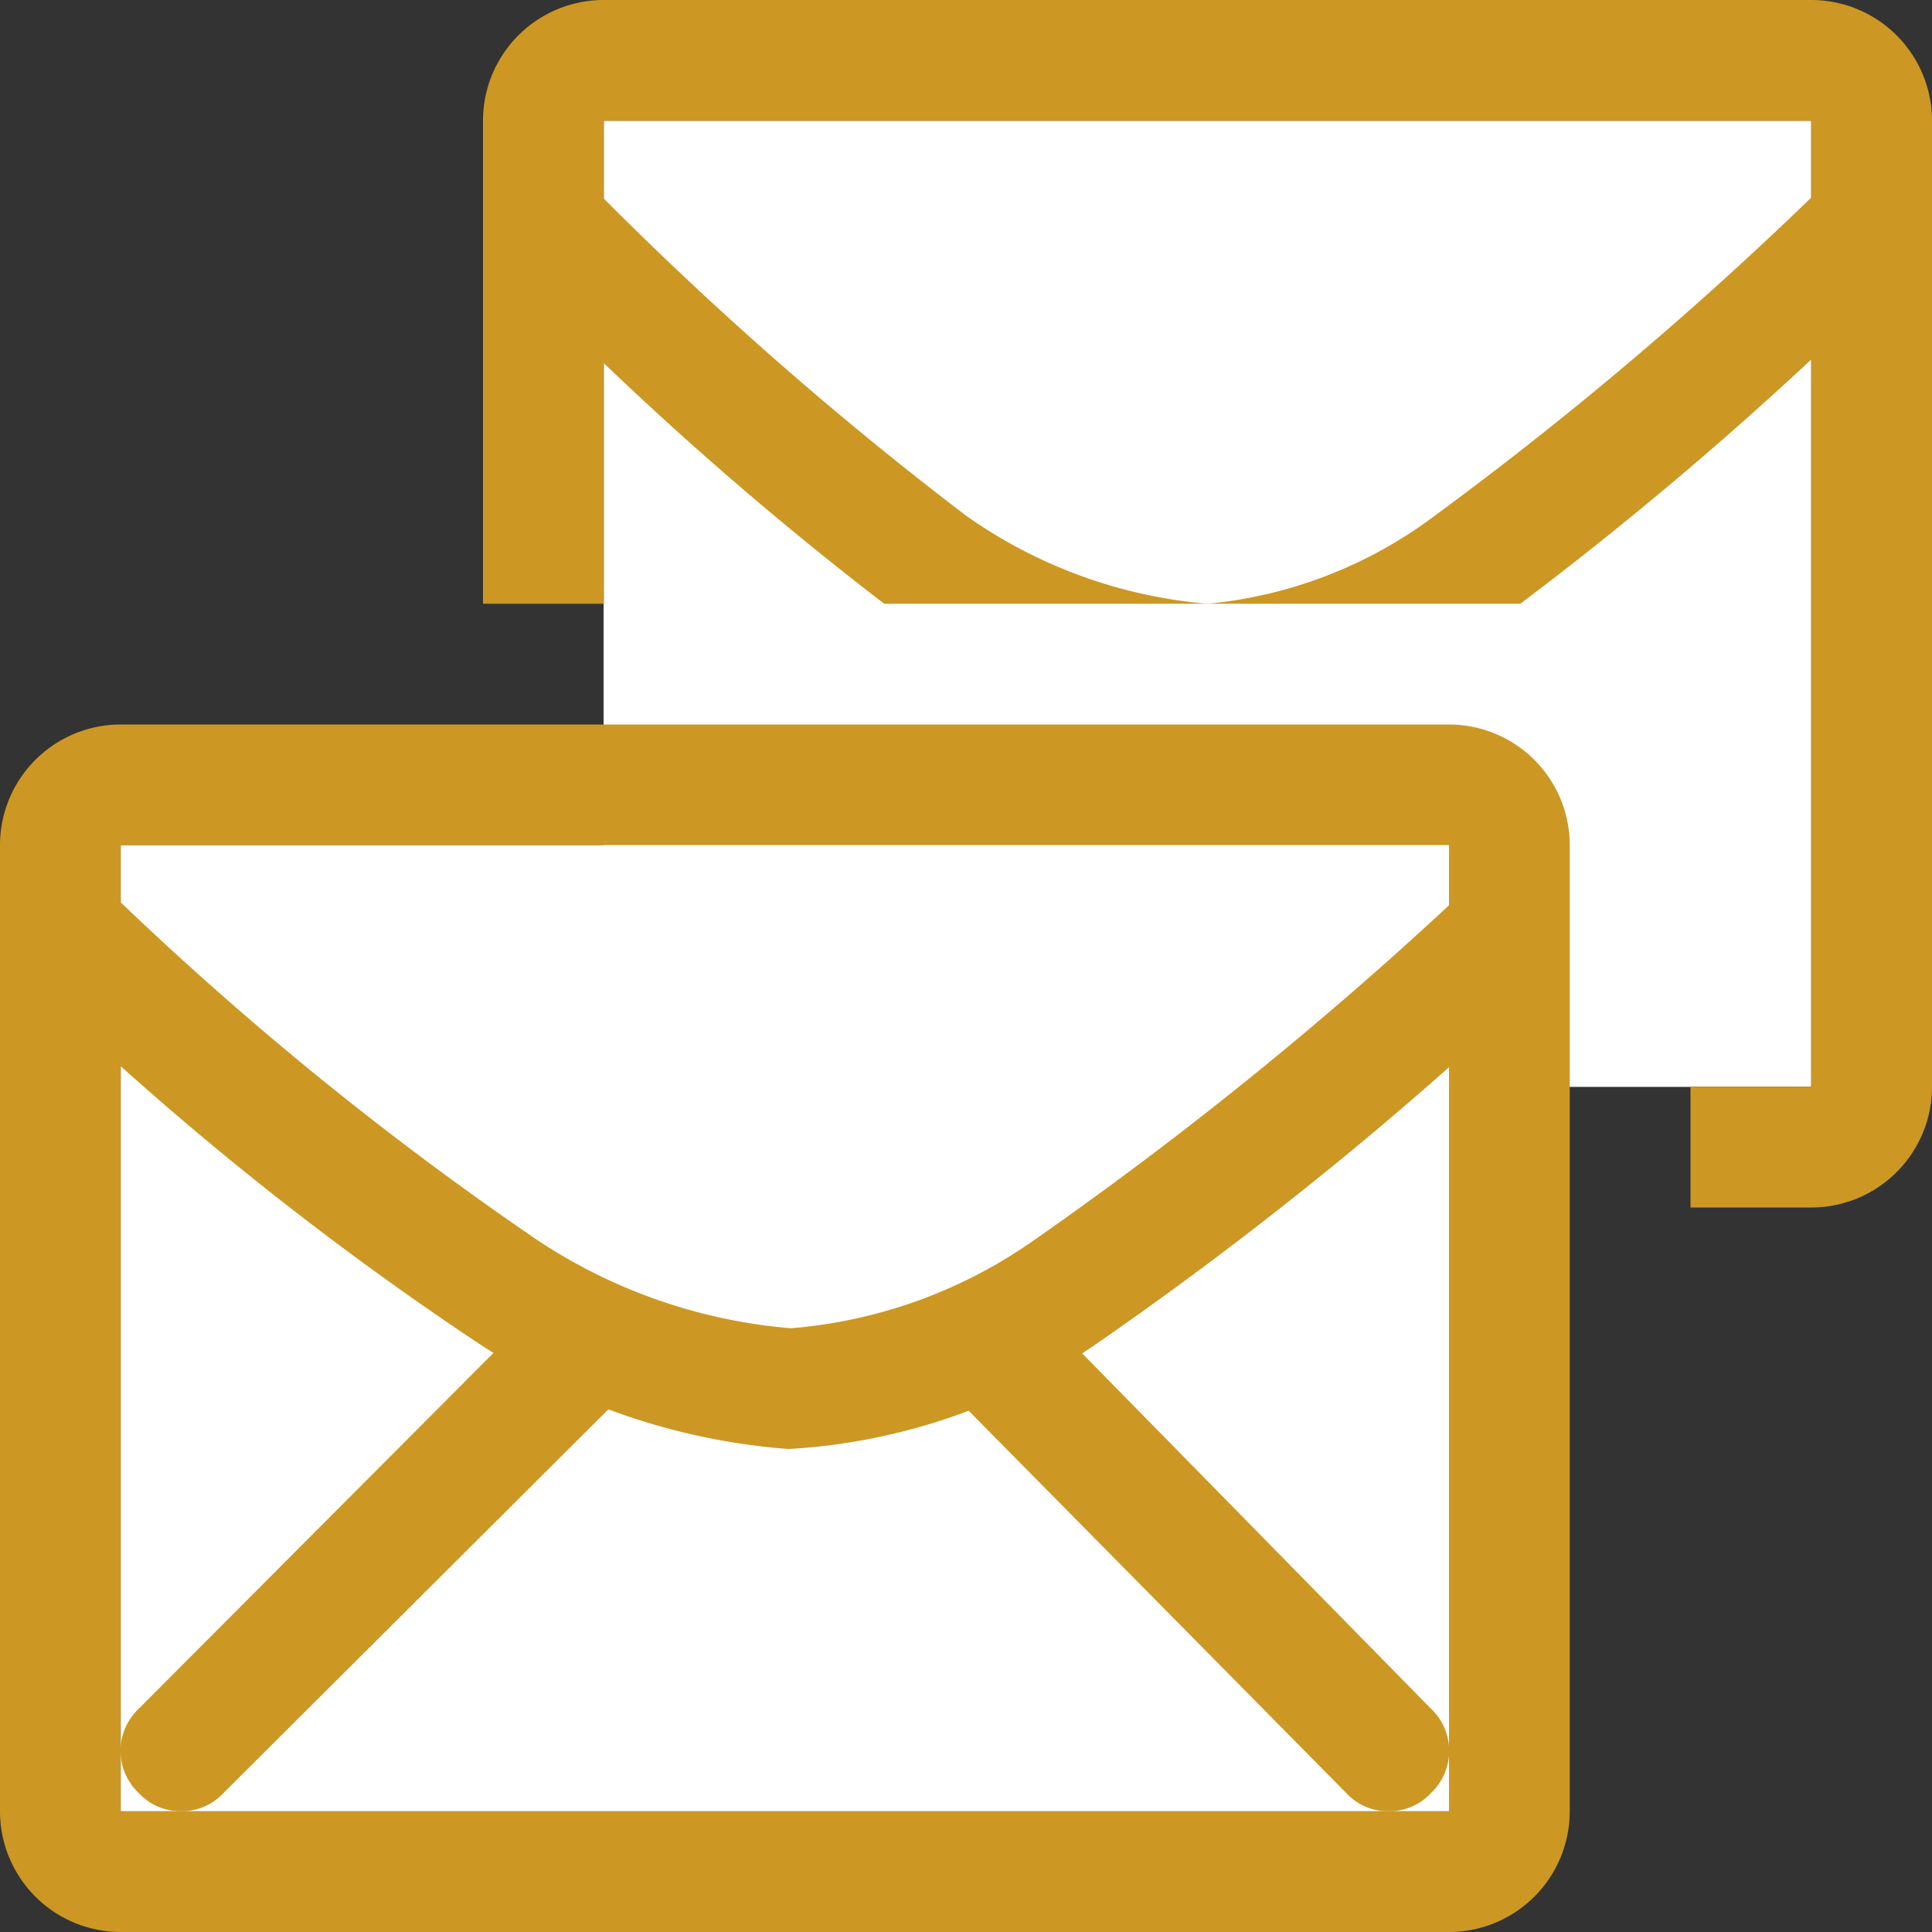 <svg id="Layer_1" data-name="Layer 1" xmlns="http://www.w3.org/2000/svg" viewBox="0 0 16 16"><rect x="0" y="0" width="16" height="16" fill="#333333" stroke="none"/><title>multipleRecipients_16</title><rect x="5" y="1" width="10" height="8" fill="#fff"/><path d="M15.55,1.09a30.29,30.29,0,0,1-3.68,3.19A3.71,3.71,0,0,1,10,5a4.05,4.05,0,0,1-2-.73A29.23,29.23,0,0,1,4.51,1.14L4,2A28.08,28.08,0,0,0,7.52,5.15,4.93,4.93,0,0,0,10,6a4.63,4.63,0,0,0,2.39-.85A30.07,30.07,0,0,0,16,2Z" fill="#cc9823"/><path d="M15,0H5A1,1,0,0,0,4,1V5H5V1H15V9H14v1h1a1,1,0,0,0,1-1V1A1,1,0,0,0,15,0Z" fill="#cc9823"/><rect x="5" y="5" width="9" height="4" fill="#fff"/><path d="M12,7v8H1V7H12m0-1H1A1,1,0,0,0,0,7v8a1,1,0,0,0,1,1H12a1,1,0,0,0,1-1V7a1,1,0,0,0-1-1Z" fill="#cc9823"/><rect x="1" y="7" width="11" height="8" fill="#fff"/><path d="M1.5,15a.47.47,0,0,1-.35-.15.48.48,0,0,1,0-.7l3.26-3.27a.5.5,0,1,1,.71.71L1.85,14.85A.47.47,0,0,1,1.5,15Z" fill="#cc9823"/><path d="M11.5,15a.47.47,0,0,1-.35-.15L7.93,11.59a.5.5,0,0,1,0-.71.51.51,0,0,1,.71,0l3.21,3.27a.48.48,0,0,1,0,.7A.47.47,0,0,1,11.5,15Z" fill="#cc9823"/><path d="M12.43,7.09a31.66,31.66,0,0,1-3.88,3.19,4.07,4.07,0,0,1-2,.72,4.46,4.46,0,0,1-2.1-.73,27,27,0,0,1-3.66-3l-.54.86a26,26,0,0,0,3.72,3A5.41,5.41,0,0,0,6.53,12a5,5,0,0,0,2.52-.85A31.12,31.12,0,0,0,12.91,8Z" fill="#cc9823"/></svg>